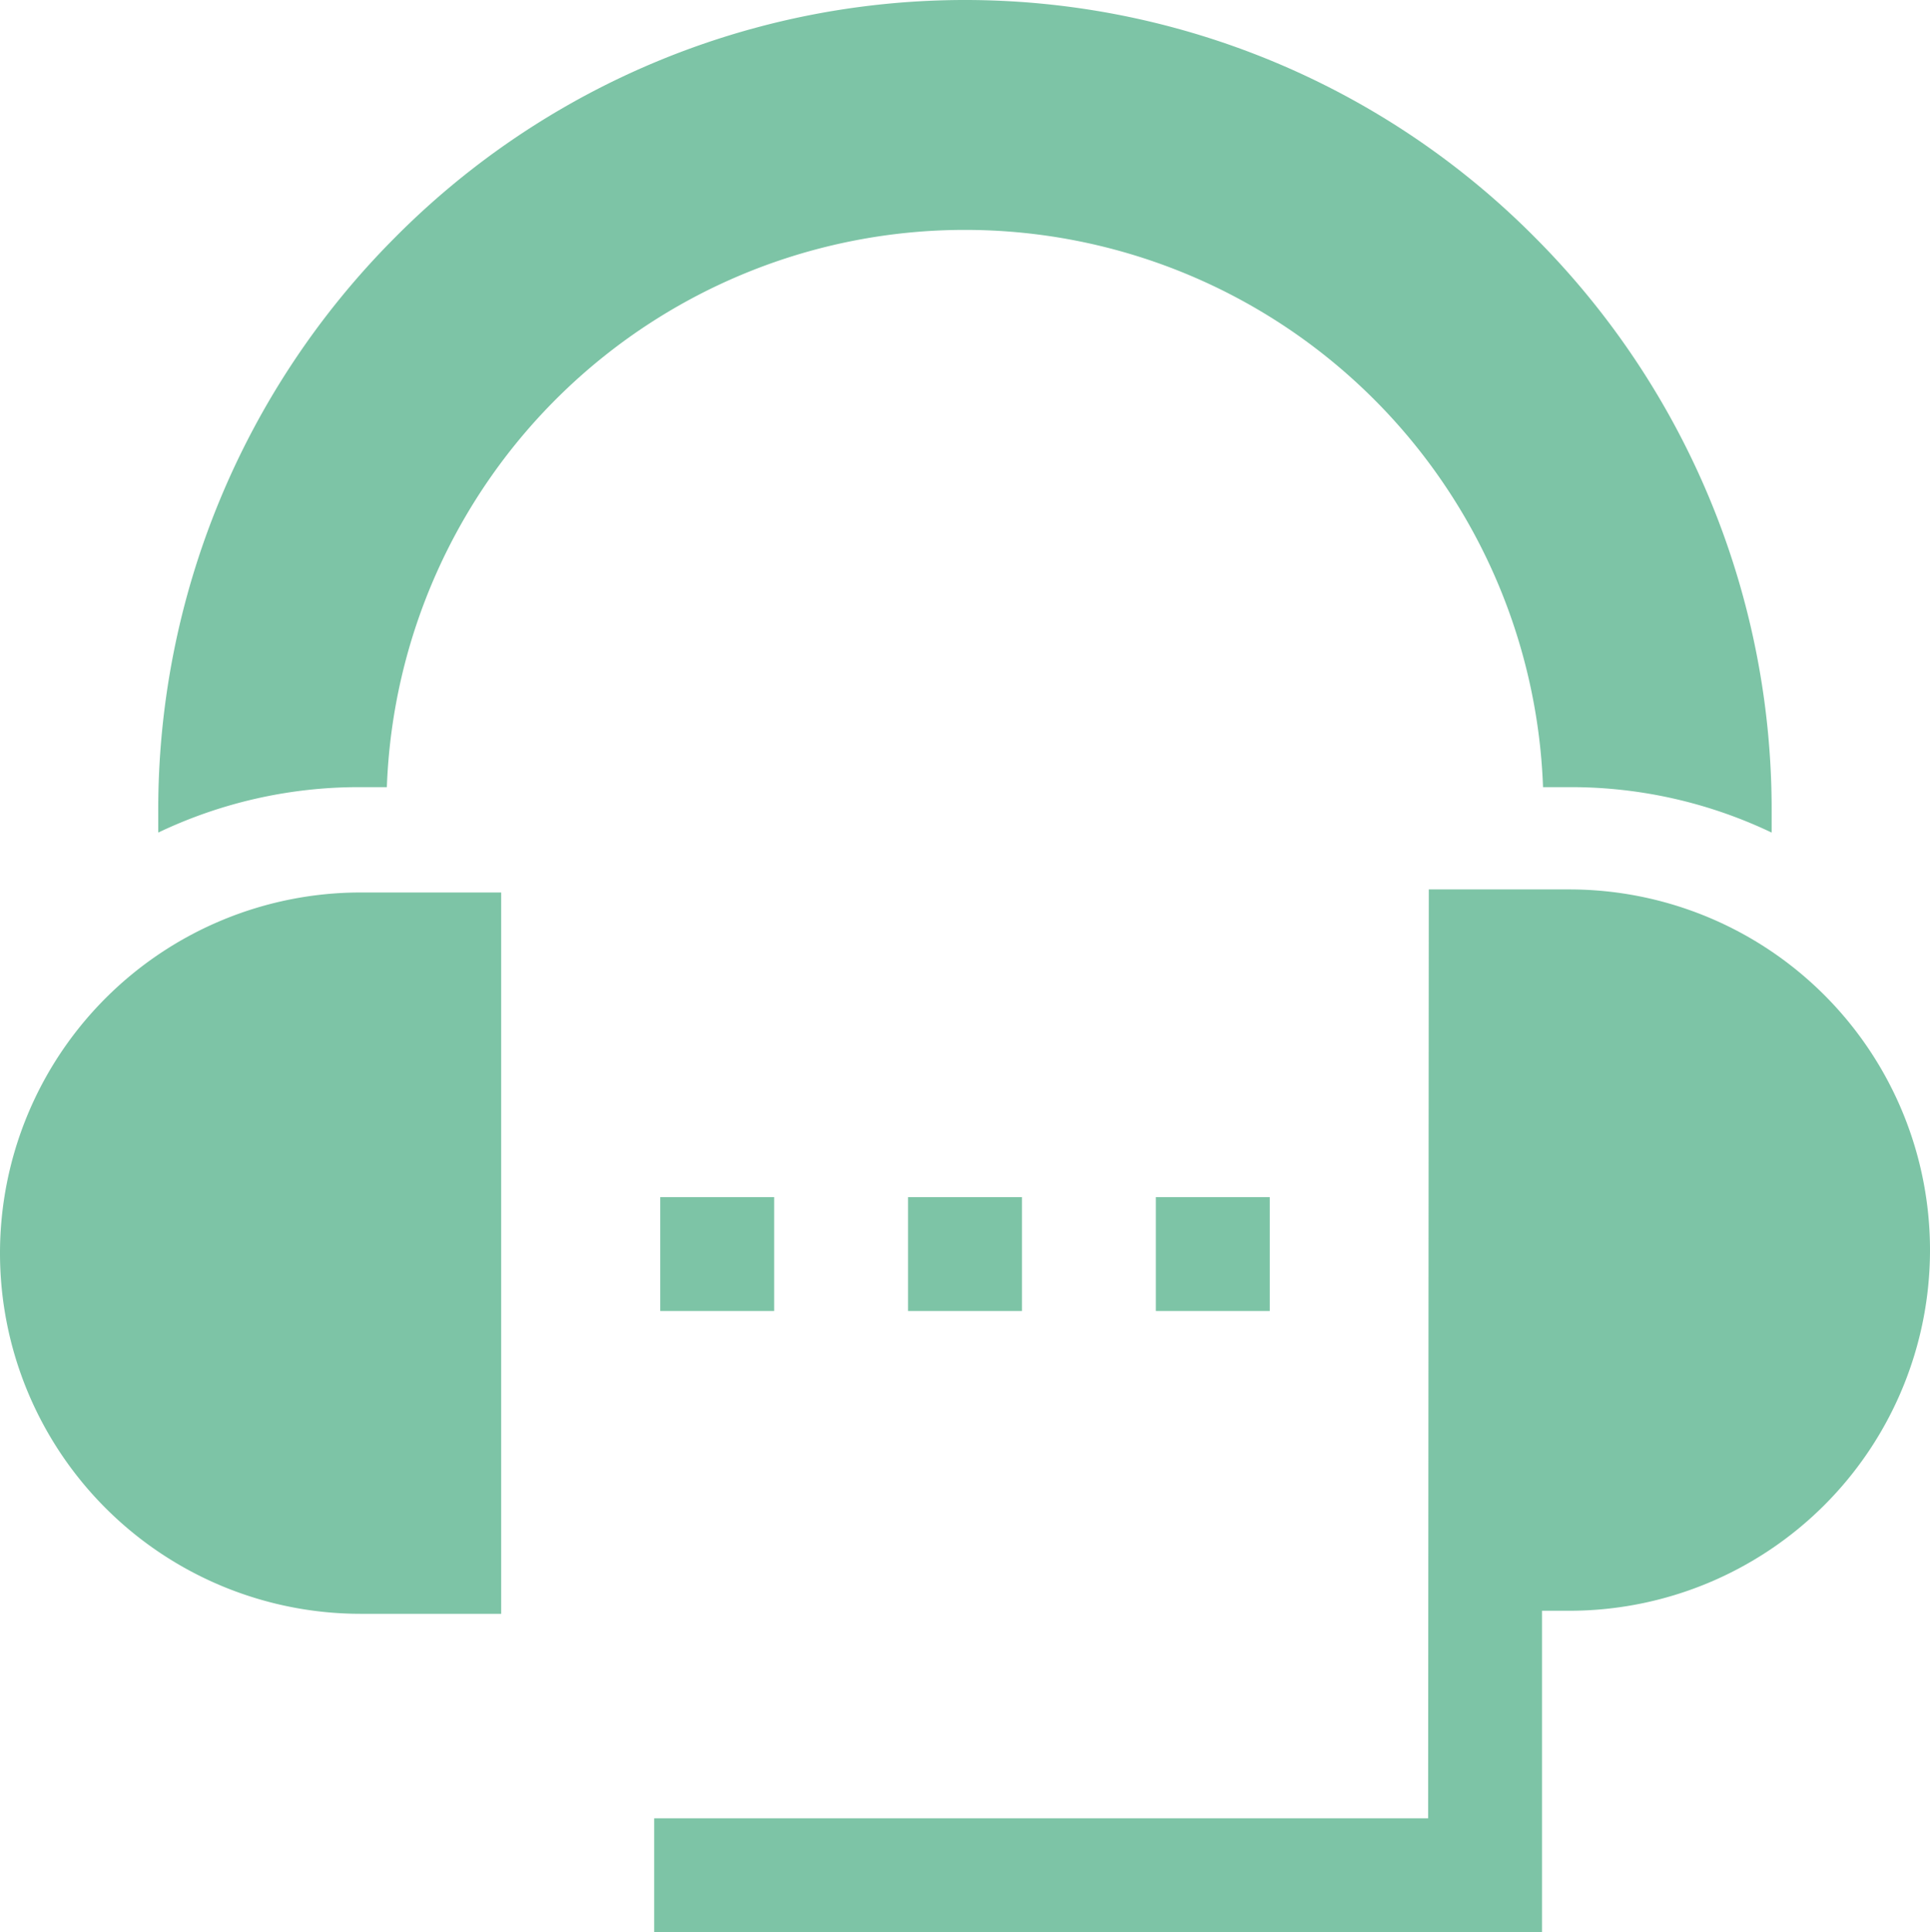 <svg id="customer_1_" data-name="customer (1)" xmlns="http://www.w3.org/2000/svg" width="49.935" height="50" viewBox="0 0 49.935 50">
  <path id="Path_844" data-name="Path 844" d="M47.2,20.369h.715a14.967,14.967,0,0,1,29.914,0h.715a12.047,12.047,0,0,1,5.2,1.176v-.521A20.963,20.963,0,0,0,77.634,6.158a20.768,20.768,0,0,0-29.52,0A20.963,20.963,0,0,0,42,21.024v.521A12.046,12.046,0,0,1,47.2,20.369Z" transform="translate(-37.906)" fill="#7dc4a6"/>
  <path id="Path_845" data-name="Path 845" d="M13.3,237.334H9.666a9.333,9.333,0,0,0,0,18.666H13.3V237.334Z" transform="translate(-0.333 -214.239)" fill="#7dc4a6"/>
  <path id="Path_846" data-name="Path 846" d="M199.343,256a9.333,9.333,0,0,0,0-18.666h-3.635l-.017,24.037H175.666v2.947h22.972V256Z" transform="translate(-158.741 -214.318)" fill="#7dc4a6"/>
  <path id="Path_847" data-name="Path 847" d="M175.319,317.334h2.947v2.947h-2.947Z" transform="translate(-158.237 -286.356)" fill="#7dc4a6"/>
  <path id="Path_848" data-name="Path 848" d="M306.681,317.334h2.947v2.947h-2.947Z" transform="translate(-276.775 -286.356)" fill="#7dc4a6"/>
  <path id="Path_849" data-name="Path 849" d="M241,317.334h2.947v2.947H241Z" transform="translate(-217.506 -286.356)" fill="#7dc4a6"/>
</svg>
